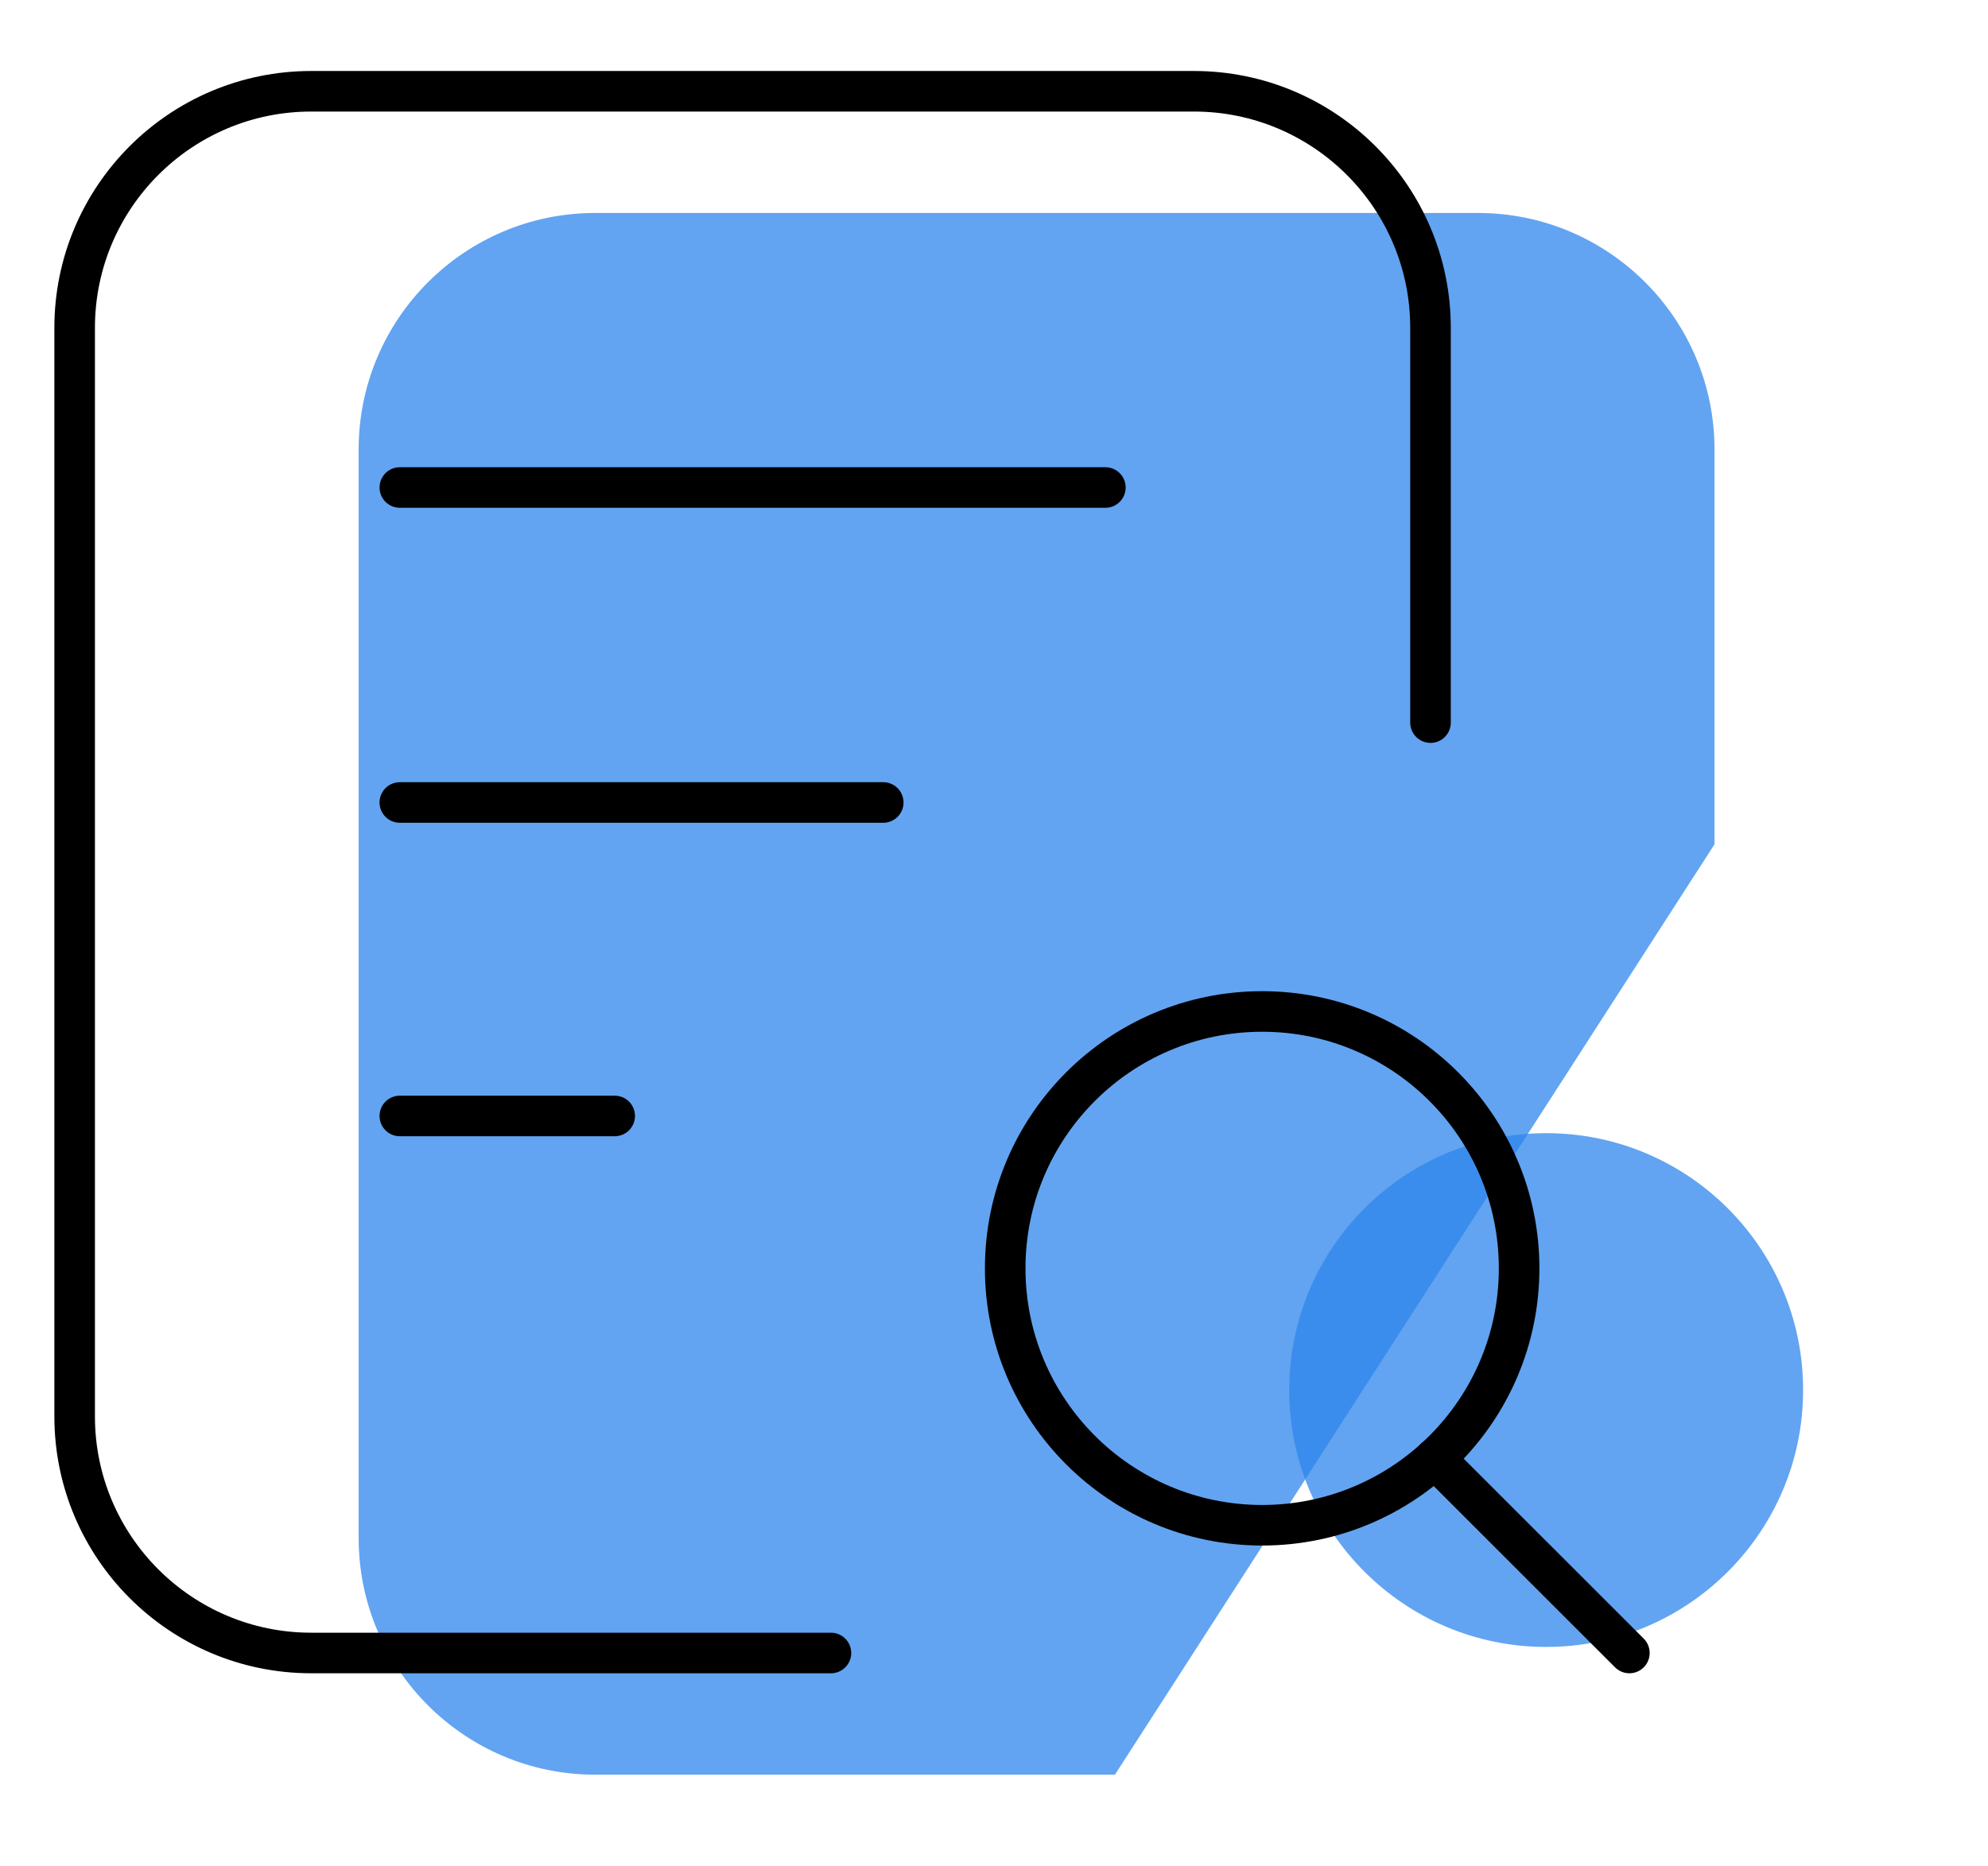<svg width="49" height="46" viewBox="0 0 49 46" fill="none" xmlns="http://www.w3.org/2000/svg">
<g clip-path="url(#clip0_15_2356)">
<mask id="mask0_15_2356" style="mask-type:luminance" maskUnits="userSpaceOnUse" x="7" y="3" width="42" height="43">
<path d="M49 3.5H7V45.5H49V3.5Z" fill="white"/>
</mask>
<g mask="url(#mask0_15_2356)">
<path d="M27.481 43.75H14.672C11.452 43.75 8.84 41.138 8.84 37.918V11.082C8.84 7.862 11.452 5.25 14.672 5.25H36.426C39.647 5.25 42.259 7.862 42.259 11.082V20.814" fill="#2E85EC" fill-opacity="0.75"/>
<path d="M38.11 40.601C41.607 40.601 44.443 37.765 44.443 34.268C44.443 30.77 41.607 27.935 38.11 27.935C34.612 27.935 31.776 30.77 31.776 34.268C31.776 37.765 34.612 40.601 38.11 40.601Z" fill="#2E85EC" fill-opacity="0.75"/>
<path d="M42.366 38.956L47.161 43.75L42.366 38.956Z" fill="#2E85EC" fill-opacity="0.75"/>
</g>
</g>
<g clip-path="url(#clip1_15_2356)">
<mask id="mask1_15_2356" style="mask-type:luminance" maskUnits="userSpaceOnUse" x="0" y="0" width="42" height="43">
<path d="M42 0.5H0V42.5H42V0.5Z" fill="white"/>
</mask>
<g mask="url(#mask1_15_2356)">
<path d="M20.481 40.75H7.672C4.452 40.75 1.84 38.138 1.84 34.918V8.082C1.84 4.862 4.452 2.25 7.672 2.25H29.427C32.647 2.25 35.259 4.862 35.259 8.082V17.814" stroke="black" stroke-linecap="round" stroke-linejoin="round"/>
<path d="M9.855 12.018H27.245" stroke="black" stroke-linecap="round" stroke-linejoin="round"/>
<path d="M9.855 19.783H21.77" stroke="black" stroke-linecap="round" stroke-linejoin="round"/>
<path d="M9.855 27.511H15.151" stroke="black" stroke-linecap="round" stroke-linejoin="round"/>
<path d="M31.11 37.601C34.607 37.601 37.443 34.765 37.443 31.268C37.443 27.77 34.607 24.935 31.11 24.935C27.612 24.935 24.776 27.77 24.776 31.268C24.776 34.765 27.612 37.601 31.11 37.601Z" stroke="black" stroke-linecap="round" stroke-linejoin="round"/>
<path d="M35.366 35.956L40.161 40.75" stroke="black" stroke-linecap="round" stroke-linejoin="round"/>
</g>
</g>
<defs>
<clipPath id="clip0_15_2356">
<rect width="42" height="42" fill="white" transform="translate(7 3.5)"/>
</clipPath>
<clipPath id="clip1_15_2356">
<rect width="42" height="42" fill="white" transform="translate(0 0.5)"/>
</clipPath>
</defs>
</svg>
